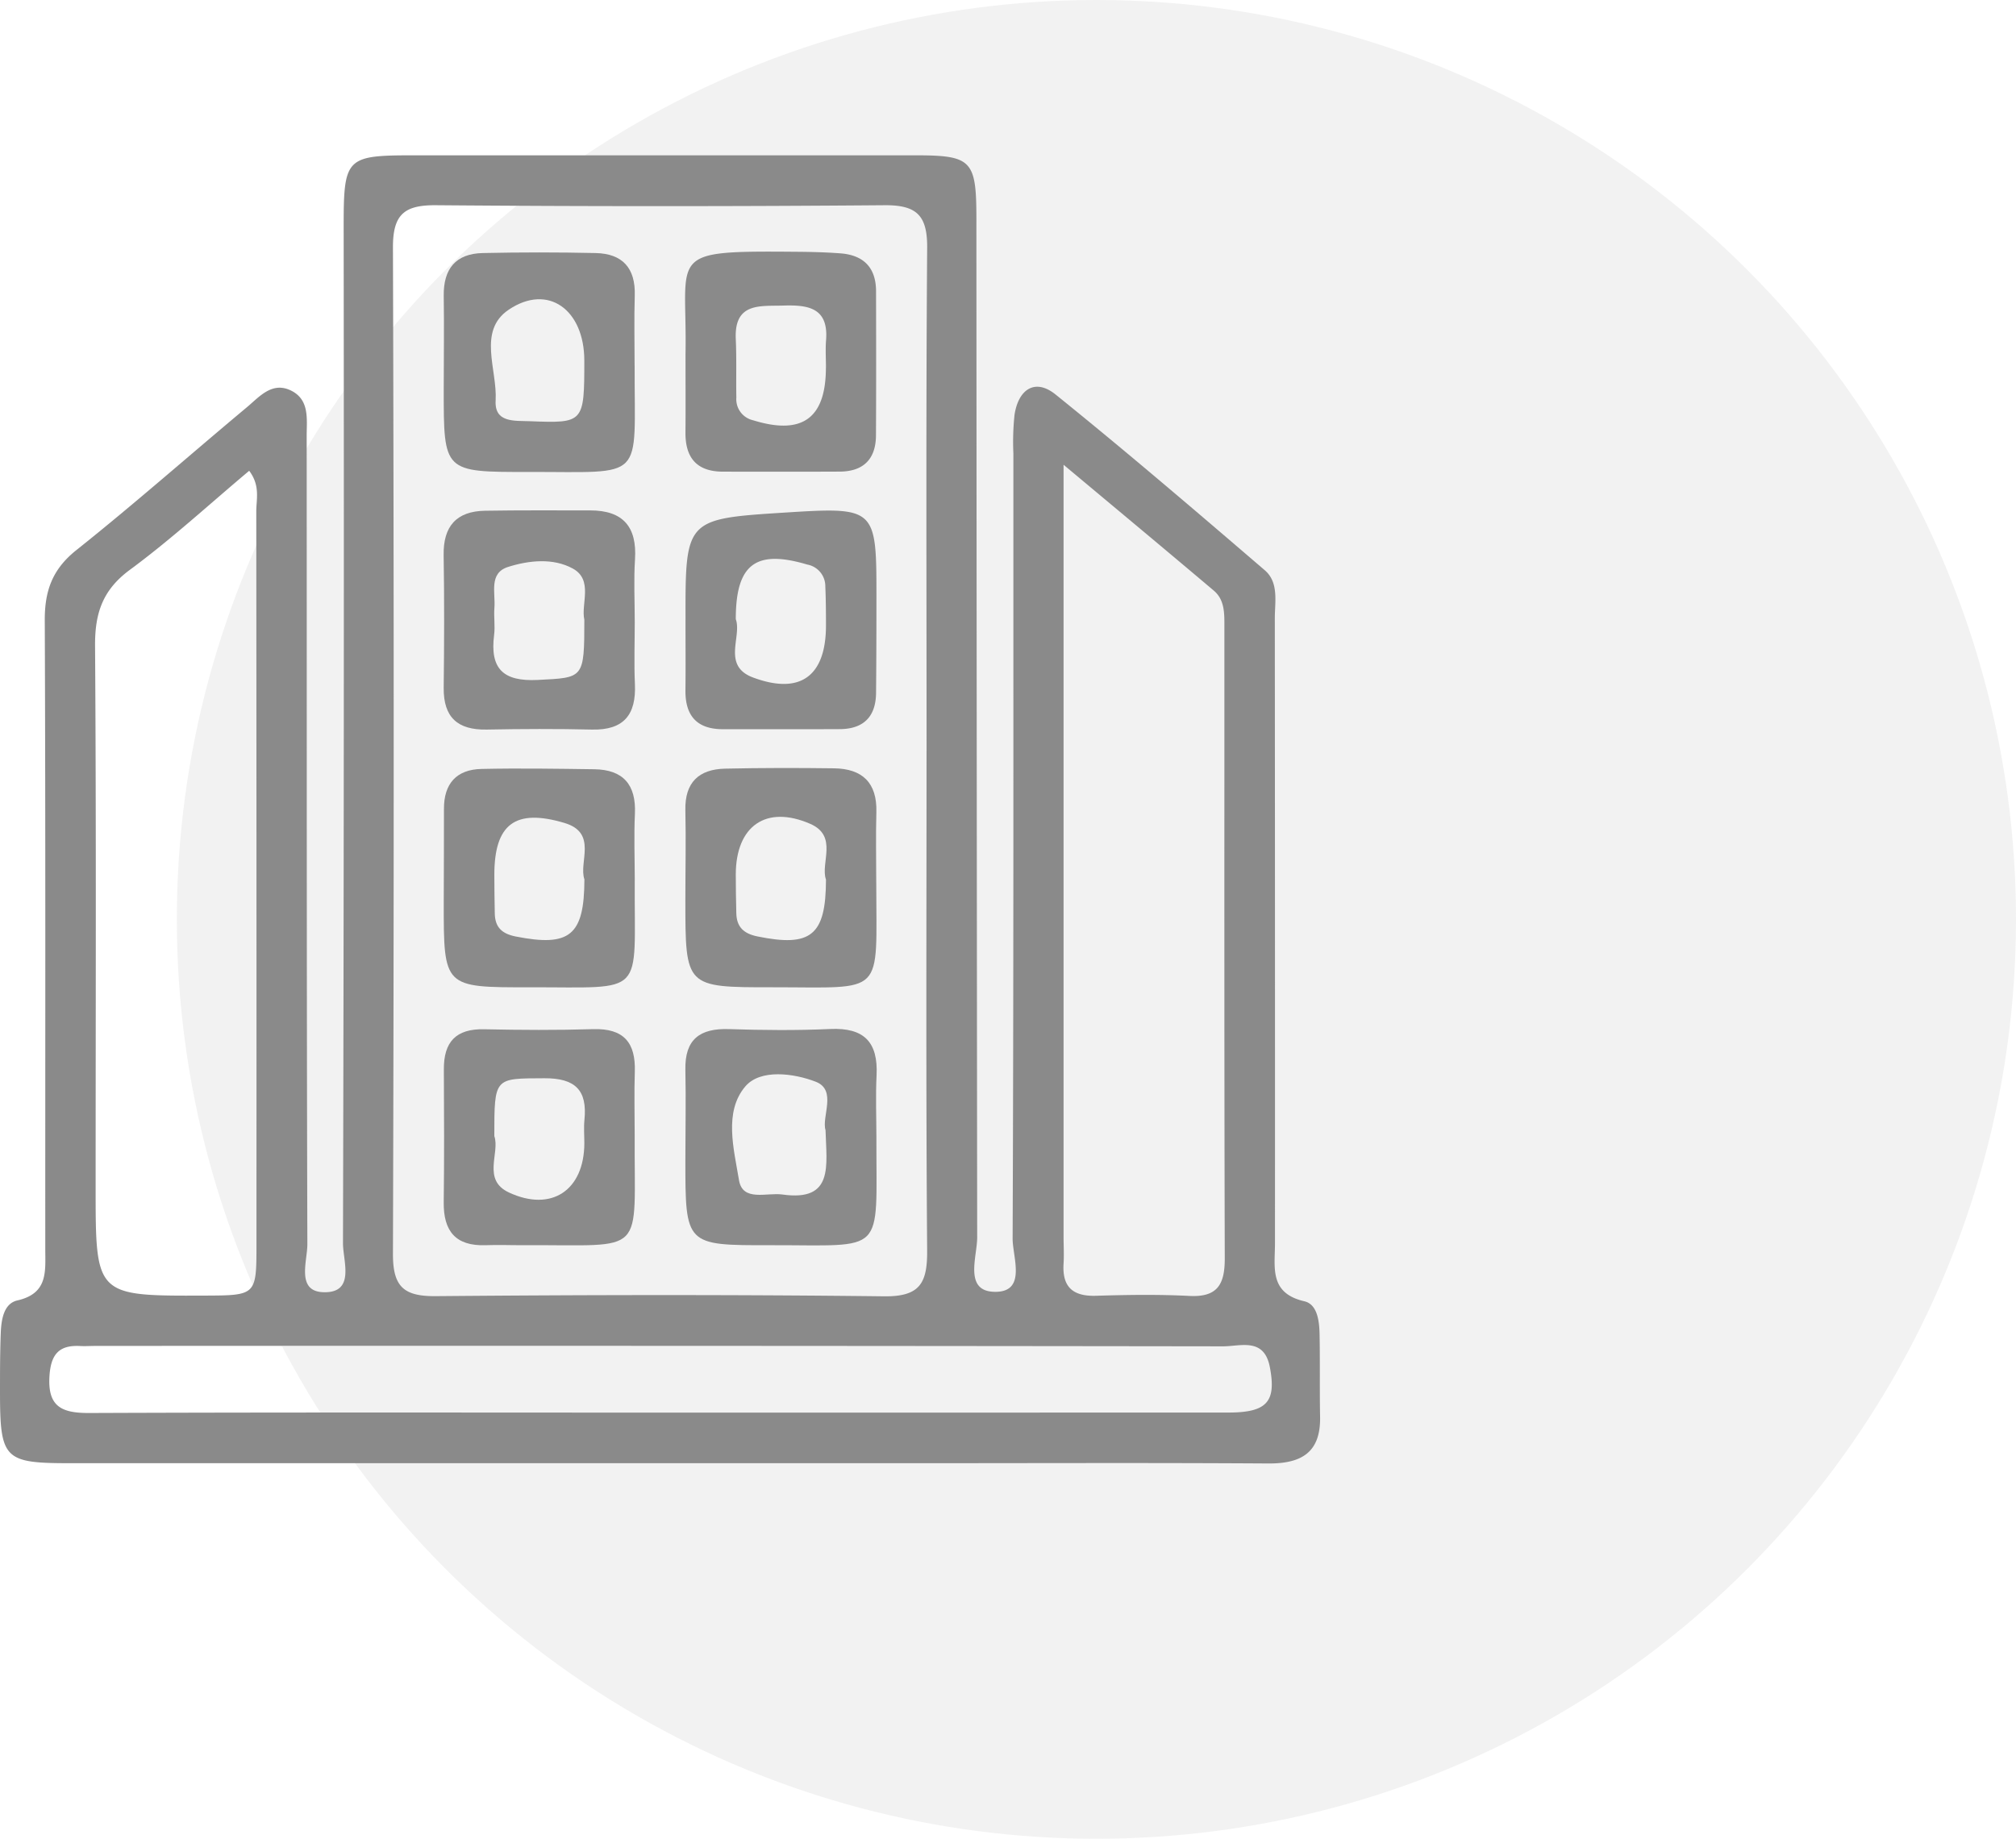 <svg xmlns="http://www.w3.org/2000/svg" xmlns:xlink="http://www.w3.org/1999/xlink" width="228" height="208" viewBox="0 0 228 208">
  <defs>
    <clipPath id="clip-path">
      <rect id="Rectangle_335" data-name="Rectangle 335" width="149.297" height="147.985" fill="#8a8a8a"/>
    </clipPath>
  </defs>
  <g id="Group_340" data-name="Group 340" transform="translate(-1200 -9252)">
    <circle id="Ellipse_78" data-name="Ellipse 78" cx="104" cy="104" r="104" transform="translate(1220 9252)" fill="#e1e1e1" opacity="0.43"/>
    <g id="Group_265" data-name="Group 265" transform="translate(1200 9269.563)">
      <g id="Group_262" data-name="Group 262" transform="translate(0 0)" clip-path="url(#clip-path)">
        <path id="Path_331" data-name="Path 331" d="M74.558,147.954q-33.332,0-66.663,0c-7.445,0-7.893-.464-7.895-8.09,0-2.209,0-4.419.085-6.623.061-1.5.32-3.344,1.881-3.7,3.483-.794,3.157-3.272,3.155-5.8-.012-23.7.04-47.409-.058-71.112-.015-3.357.848-5.793,3.579-7.969C15.2,39.437,21.488,33.876,27.926,28.5c1.424-1.191,2.854-2.947,5.012-1.871,2.093,1.046,1.746,3.229,1.746,5.109.019,30.476-.013,60.954.077,91.43.006,1.925-1.288,5.348,1.813,5.443,3.654.113,2.21-3.535,2.216-5.536q.145-57.42.076-114.839c0-8.031.2-8.23,8.079-8.23q28.254,0,56.511,0c6.432,0,6.967.522,6.97,7.119q.027,57.641.089,115.281c.007,2.173-1.546,6.116,1.989,6.162,3.649.046,2.011-3.913,2.019-6.04.12-29.592.08-59.186.086-88.779a29.08,29.08,0,0,1,.132-4.409c.444-2.866,2.321-4.148,4.643-2.274,8.015,6.463,15.84,13.165,23.653,19.873,1.614,1.387,1.139,3.56,1.139,5.447q.027,35.334.018,70.67c0,2.719-.681,5.659,3.318,6.58,1.5.347,1.7,2.286,1.727,3.786.058,3.09,0,6.183.056,9.273.082,4.064-2.12,5.313-5.865,5.29-13.245-.086-26.489-.031-39.734-.03H74.558m30.233-80.56c0-18.977-.077-37.957.067-56.934.028-3.67-1.2-4.839-4.822-4.809q-25.366.209-50.732,0c-3.566-.028-4.873,1.029-4.863,4.762q.169,56.935,0,113.869c-.01,3.686,1.2,4.8,4.817,4.774,16.909-.148,33.821-.182,50.732.019,4.066.047,4.894-1.509,4.866-5.189-.147-18.83-.068-37.662-.068-56.493m-76.6-31.706c-4.52,3.793-8.816,7.752-13.491,11.2-3.108,2.289-3.974,4.934-3.946,8.624.141,20.429.064,40.861.064,61.293,0,12.232,0,12.232,12.29,12.189,5.88-.021,5.9-.021,5.9-5.8q.013-41.451-.021-82.9c0-1.4.469-2.909-.8-4.6m92.1-.694v6.153q0,40.572,0,81.143c0,1.028.064,2.06,0,3.085-.165,2.646,1.053,3.713,3.673,3.633,3.523-.108,7.059-.162,10.578.018,3.2.163,3.986-1.36,3.98-4.254-.065-23.813-.039-47.627-.042-71.44,0-1.477.053-3.034-1.2-4.093-5.346-4.521-10.726-9-17-14.245M74.509,142.233q32.21,0,64.419-.009c4.392,0,5.429-1.246,4.686-5.137-.648-3.393-3.321-2.35-5.288-2.353q-63.757-.087-127.515-.046c-.589,0-1.178.042-1.765.01-2.413-.126-3.3.986-3.452,3.415-.217,3.493,1.44,4.174,4.5,4.162,21.472-.085,42.944-.045,64.417-.043" transform="translate(0 0)" fill="#8a8a8a"/>
        <path id="Path_332" data-name="Path 332" d="M52.279,19C52.508,7.447,49.867,7.243,64.973,7.366c1.615.013,3.232.058,4.84.179,2.611.2,4.011,1.615,4.016,4.28.01,5.438.021,10.875-.009,16.313-.016,2.675-1.414,4.081-4.1,4.094-4.407.021-8.814.013-13.22.006-2.939-.006-4.25-1.566-4.225-4.431.025-2.645.006-5.29.006-8.807m15.883,1.449c0-1.028-.07-2.062.012-3.084.294-3.674-2.037-4-4.811-3.916-2.66.082-5.588-.375-5.4,3.79.1,2.2.024,4.407.065,6.61a2.439,2.439,0,0,0,1.9,2.577c5.536,1.713,8.23-.2,8.228-5.977" transform="translate(25.248 3.553)" fill="#8a8a8a"/>
        <path id="Path_333" data-name="Path 333" d="M55.437,39.67c0,2.351-.089,4.705.019,7.051.157,3.464-1.242,5.242-4.868,5.156-3.964-.093-7.93-.076-11.894,0-3.287.059-4.9-1.378-4.864-4.738.059-4.995.077-9.991-.006-14.984-.056-3.283,1.449-4.978,4.69-5.033,3.962-.067,7.926-.036,11.889-.037,3.7,0,5.3,1.842,5.063,5.537-.151,2.341-.028,4.7-.03,7.051m-5.7-.217c-.406-1.785,1.049-4.511-1.317-5.8-2.212-1.206-4.944-.927-7.315-.174-2.2.7-1.4,2.94-1.538,4.607-.086,1.021.095,2.069-.034,3.082-.485,3.806,1,5.294,4.937,5.092,5.2-.267,5.263-.113,5.268-6.8" transform="translate(16.35 13.089)" fill="#8a8a8a"/>
        <path id="Path_334" data-name="Path 334" d="M73.843,59.648c0,13.046,1.138,11.874-11.788,11.882-9.8.006-9.8-.006-9.8-9.887,0-3.378.076-6.757,0-10.134-.073-3.149,1.522-4.644,4.5-4.711,4.106-.09,8.218-.09,12.325-.036,3.186.044,4.868,1.627,4.776,4.955-.073,2.642-.015,5.287-.015,7.932m-5.683-.3c-.66-1.863,1.409-4.922-1.787-6.309-4.98-2.163-8.4.23-8.414,5.715,0,1.467.024,2.936.059,4.4.04,1.547.82,2.3,2.379,2.621,6.039,1.233,7.752-.068,7.763-6.43" transform="translate(25.257 22.587)" fill="#8a8a8a"/>
        <path id="Path_335" data-name="Path 335" d="M55.421,20.205c-.04,13.232,1.38,12.012-12.061,12.036-9.532.015-9.534,0-9.529-9.339,0-3.526.056-7.055,0-10.581-.045-3.047,1.354-4.775,4.409-4.842q6.382-.14,12.769,0c3.023.064,4.52,1.685,4.426,4.79-.082,2.643-.018,5.291-.018,7.936m-5.687-.564c0-5.739-4.091-8.767-8.559-5.748-3.545,2.4-1.265,6.782-1.47,10.262-.151,2.553,2.143,2.277,3.881,2.347,6.1.24,6.146.181,6.149-6.861" transform="translate(16.353 3.583)" fill="#8a8a8a"/>
        <path id="Path_336" data-name="Path 336" d="M55.433,59.375C55.354,72.709,56.88,71.488,43.5,71.512c-9.67.018-9.672,0-9.667-9.609,0-3.525.037-7.048.024-10.572-.012-2.87,1.431-4.456,4.242-4.518,4.25-.093,8.5-.025,12.754.034,3.275.045,4.751,1.746,4.6,5.041-.116,2.491-.022,4.992-.016,7.488m-5.695-.068c-.678-1.93,1.534-5.259-2.261-6.387-5.567-1.657-7.918.132-7.926,5.848,0,1.469.022,2.936.05,4.4.03,1.559.813,2.293,2.378,2.6,6.074,1.194,7.746-.08,7.758-6.465" transform="translate(16.353 22.607)" fill="#8a8a8a"/>
        <path id="Path_337" data-name="Path 337" d="M52.268,39.493c-.021-11.461-.021-11.461,11.351-12.179,10.106-.638,10.247-.512,10.24,9.387,0,3.674-.009,7.349-.043,11.023-.025,2.683-1.411,4.078-4.1,4.093-4.407.022-8.813.007-13.22.01-2.939,0-4.268-1.518-4.237-4.4.03-2.645.006-5.291.006-7.936m5.684-.122c.721,1.963-1.59,5.284,1.951,6.606,5.355,2,8.251-.163,8.252-5.88,0-1.47-.01-2.942-.074-4.41A2.49,2.49,0,0,0,66.029,33.2c-5.776-1.716-8.076-.092-8.077,6.166" transform="translate(25.262 13.098)" fill="#8a8a8a"/>
        <path id="Path_338" data-name="Path 338" d="M55.427,78.525c-.085,14,1.547,12.487-12.453,12.558-1.472.007-2.945-.053-4.413,0-3.393.116-4.774-1.6-4.731-4.874.064-5,.042-10.01.015-15.015-.018-3.09,1.354-4.607,4.548-4.538,4.118.09,8.242.11,12.358-.013,3.446-.1,4.8,1.531,4.69,4.821-.08,2.353-.015,4.71-.015,7.065m-15.874.211c.665,1.881-1.424,4.953,1.66,6.384,4.817,2.238,8.5-.267,8.522-5.564,0-.883-.079-1.771.01-2.643.346-3.381-1.046-4.735-4.523-4.719-5.669.027-5.669-.145-5.669,6.542" transform="translate(16.353 32.21)" fill="#8a8a8a"/>
        <path id="Path_339" data-name="Path 339" d="M73.859,78.928c-.033,13.437,1.2,12.137-12.012,12.162-9.592.018-9.593,0-9.592-9.688,0-3.385.073-6.772,0-10.157-.074-3.44,1.633-4.705,4.917-4.6,3.821.122,7.656.162,11.474-.012s5.416,1.486,5.232,5.23c-.116,2.35-.022,4.71-.018,7.065m-5.753-.85c-.47-1.513,1.325-4.539-1.107-5.48-2.452-.949-6.255-1.479-7.964.528-2.454,2.881-1.3,7.077-.718,10.6.409,2.483,3.143,1.38,4.911,1.629,5.856.828,4.981-3.272,4.877-7.28" transform="translate(25.258 32.204)" fill="#8a8a8a"/>
      </g>
    </g>
  </g>
</svg>
